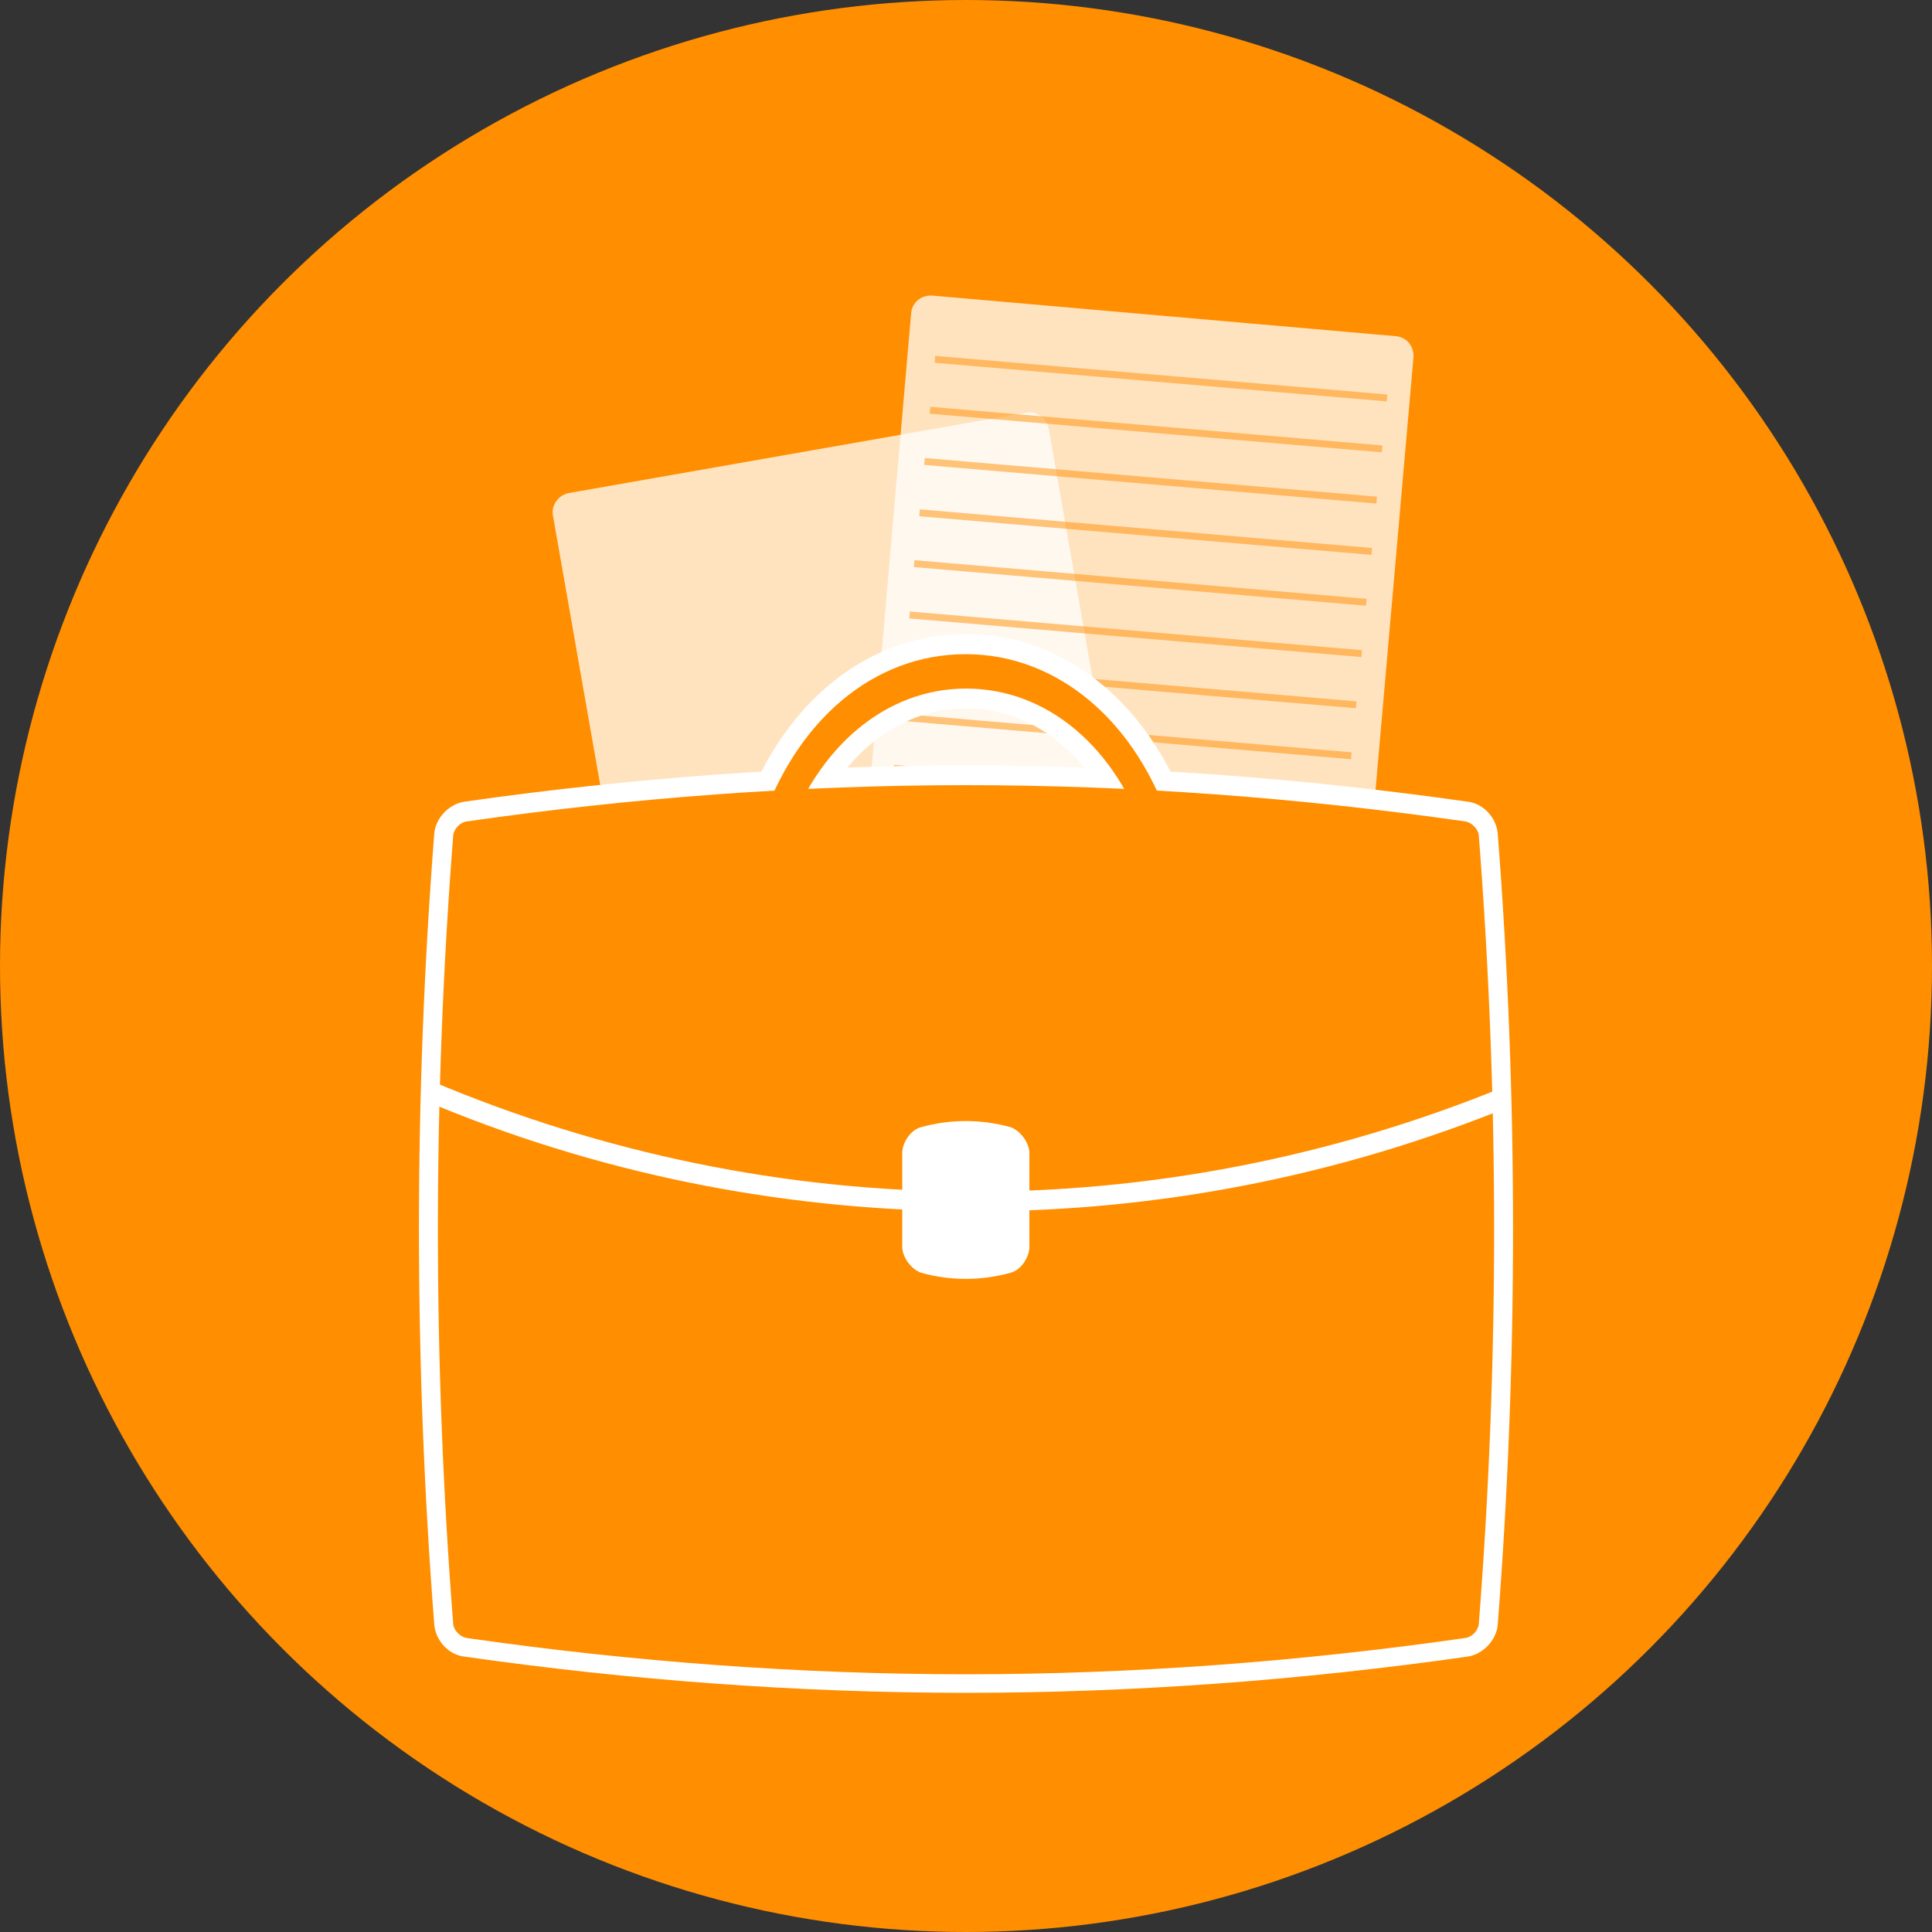 <?xml version="1.0" encoding="utf-8"?>
<!-- Generator: Adobe Illustrator 17.1.0, SVG Export Plug-In . SVG Version: 6.00 Build 0)  -->
<!DOCTYPE svg PUBLIC "-//W3C//DTD SVG 1.1//EN" "http://www.w3.org/Graphics/SVG/1.1/DTD/svg11.dtd">
<svg version="1.1" id="Layer_1" xmlns="http://www.w3.org/2000/svg" xmlns:xlink="http://www.w3.org/1999/xlink" x="0px" y="0px"
	 viewBox="0 0 500 500" enable-background="new 0 0 500 500" xml:space="preserve">
<rect x="0" y="0" width="500" height="500" fill="#333333" stroke="none"/>
<g>
	<circle fill="#FF8E00" cx="250" cy="250" r="250"/>
	<g>
		<g>
			<g opacity="0.75">
				<path fill="#FFFFFF" d="M350.4,268.3c-0.2,2.8-2.6,4.8-5.5,4.6l-119.8-10.4c-2.8-0.2-4.8-2.6-4.6-5.5l15.3-175.9
					c0.2-2.8,2.6-4.8,5.5-4.6L361.2,87c2.8,0.2,4.8,2.6,4.6,5.5L350.4,268.3z"/>
			</g>
		</g>
		<g>
			<g opacity="0.75">
				<path fill="#FFFFFF" d="M295.2,246.6c0.5,2.6-1.4,5.3-4.1,5.8l-118.4,20.8c-2.6,0.5-5.3-1.4-5.8-4.1l-23.8-135.7
					c-0.5-2.6,1.4-5.3,4.1-5.8l118.4-20.8c2.6-0.5,5.3,1.4,5.8,4.1L295.2,246.6z"/>
			</g>
		</g>
		<g opacity="0.5">
			<g>
				<g>
					
						<rect x="228.3" y="229.4" transform="matrix(-0.996 -8.511262e-002 8.511262e-002 -0.996 553.499 484.102)" fill="#FF8E00" width="117.5" height="1.8"/>
				</g>
			</g>
			<g>
				<g>
					
						<rect x="229.7" y="216.1" transform="matrix(-0.996 -8.511262e-002 8.511262e-002 -0.996 557.442 457.82)" fill="#FF8E00" width="117.5" height="1.8"/>
				</g>
			</g>
			<g>
				<g>
					
						<rect x="231" y="202.9" transform="matrix(-0.996 -8.511262e-002 8.511262e-002 -0.996 561.035 431.493)" fill="#FF8E00" width="117.5" height="1.8"/>
				</g>
			</g>
			<g>
				<g>
					
						<rect x="232.4" y="189.7" transform="matrix(-0.996 -8.511262e-002 8.511262e-002 -0.996 564.978 405.211)" fill="#FF8E00" width="117.5" height="1.8"/>
				</g>
			</g>
			<g>
				<g>
					
						<rect x="233.6" y="176.4" transform="matrix(-0.996 -8.511262e-002 8.511262e-002 -0.996 568.571 378.884)" fill="#FF8E00" width="117.5" height="1.8"/>
				</g>
			</g>
			<g>
				<g>
					
						<rect x="235" y="163.2" transform="matrix(-0.996 -8.511262e-002 8.511262e-002 -0.996 572.514 352.602)" fill="#FF8E00" width="117.5" height="1.8"/>
				</g>
			</g>
			<g>
				<g>
					
						<rect x="236.3" y="150" transform="matrix(-0.996 -8.511262e-002 8.511262e-002 -0.996 576.107 326.276)" fill="#FF8E00" width="117.5" height="1.8"/>
				</g>
			</g>
			<g>
				<g>
					
						<rect x="237.7" y="136.7" transform="matrix(-0.996 -8.511262e-002 8.511262e-002 -0.996 580.05 299.993)" fill="#FF8E00" width="117.5" height="1.8"/>
				</g>
			</g>
			<g>
				<g>
					
						<rect x="238.9" y="123.5" transform="matrix(-0.996 -8.511262e-002 8.511262e-002 -0.996 583.643 273.666)" fill="#FF8E00" width="117.5" height="1.8"/>
				</g>
			</g>
			<g>
				<g>
					
						<rect x="240.3" y="110.3" transform="matrix(-0.996 -8.511262e-002 8.511262e-002 -0.996 587.586 247.384)" fill="#FF8E00" width="117.5" height="1.8"/>
				</g>
			</g>
			<g>
				<g>
					
						<rect x="241.5" y="97" transform="matrix(-0.996 -8.511262e-002 8.511262e-002 -0.996 591.179 221.058)" fill="#FF8E00" width="117.5" height="1.8"/>
				</g>
			</g>
		</g>
		<g>
			<g>
				<path fill="#FFFFFF" d="M291.8,219.3c-7.2-22.2-23.3-36-41.8-36s-34.6,13.8-41.8,36l-1.9,6l-16.1-8.3l1.4-4.2
					c9.9-30,32.1-48.7,58.4-48.7c26.1,0,48.5,18.7,58.4,48.7l1.4,4.2l-16.1,8.3L291.8,219.3z"/>
			</g>
			<g>
				<g>
					<path fill="#FF8E00" d="M385.1,420.4c-0.2,2.8-2.6,5.3-5.5,5.8c-87,12.5-172.4,12.5-259.4,0c-2.8-0.4-5.3-3-5.5-5.8
						c-5.5-68.1-5.5-136.6,0-204.7c0.2-2.8,2.6-5.3,5.5-5.8c87-12.5,172.4-12.5,259.4,0c2.8,0.4,5.3,3,5.5,5.8
						C390.6,283.9,390.6,352.3,385.1,420.4z"/>
					<g>
						<path fill="#FFFFFF" d="M250,438.1c-42.9,0-86.6-3.2-130-9.4c-3.9-0.5-7.2-4.1-7.6-8.1c-5.3-68.1-5.3-137.1,0-205
							c0.4-3.9,3.7-7.4,7.6-8.1c43.4-6.2,87.2-9.4,130-9.4s86.6,3.2,130,9.4c3.9,0.5,7.2,4.1,7.6,8.1c5.3,68.1,5.3,137.1,0,205
							c-0.4,3.9-3.7,7.4-7.6,8.1C336.6,434.9,292.9,438.1,250,438.1z M250,203.2c-42.7,0-86.1,3.2-129.3,9.4
							c-1.6,0.2-3.2,1.9-3.4,3.5c-5.3,67.7-5.3,136.6,0,204.3c0.2,1.6,1.8,3.2,3.4,3.5c43.2,6.2,86.6,9.4,129.3,9.4
							s86.1-3.2,129.3-9.4c1.6-0.2,3.2-1.9,3.4-3.5c5.3-67.7,5.3-136.6,0-204.3c-0.2-1.6-1.8-3.2-3.4-3.5
							C336.1,206.4,292.7,203.2,250,203.2z"/>
					</g>
				</g>
				<g>
					<g>
						<path fill="#FFFFFF" d="M252.1,313.5c-0.7,0-1.4,0-2.1,0c-48.5-0.4-95.8-9.9-140.4-28.8l2.1-4.9
							c89.1,37.6,187.7,38.1,277.3,1.6l1.9,4.9C346.7,304.3,299.9,313.5,252.1,313.5z"/>
					</g>
				</g>
				<g>
					<path fill="#FFFFFF" d="M266.4,322.7c0,2.6-2.1,6-4.9,6.7c-7.6,2.1-15.5,2.1-23.1,0c-2.6-0.9-4.9-4.1-4.9-6.7
						c0-8.1,0-16.2,0-24.3c0-2.6,2.1-6,4.9-6.7c7.6-2.1,15.5-2.1,23.1,0c2.6,0.9,4.9,4.1,4.9,6.7
						C266.4,306.3,266.4,314.6,266.4,322.7z"/>
				</g>
			</g>
			<g>
				<path fill="#FF8E00" d="M296.9,217.7c-7.9-24.3-25.9-39.5-46.9-39.5c-20.8,0-38.8,15.2-46.9,39.5l-6.5-3.4
					c9.2-27.9,29.5-45,53.3-45s44.3,17.3,53.3,45L296.9,217.7z"/>
			</g>
		</g>
	</g>
</g>
</svg>
